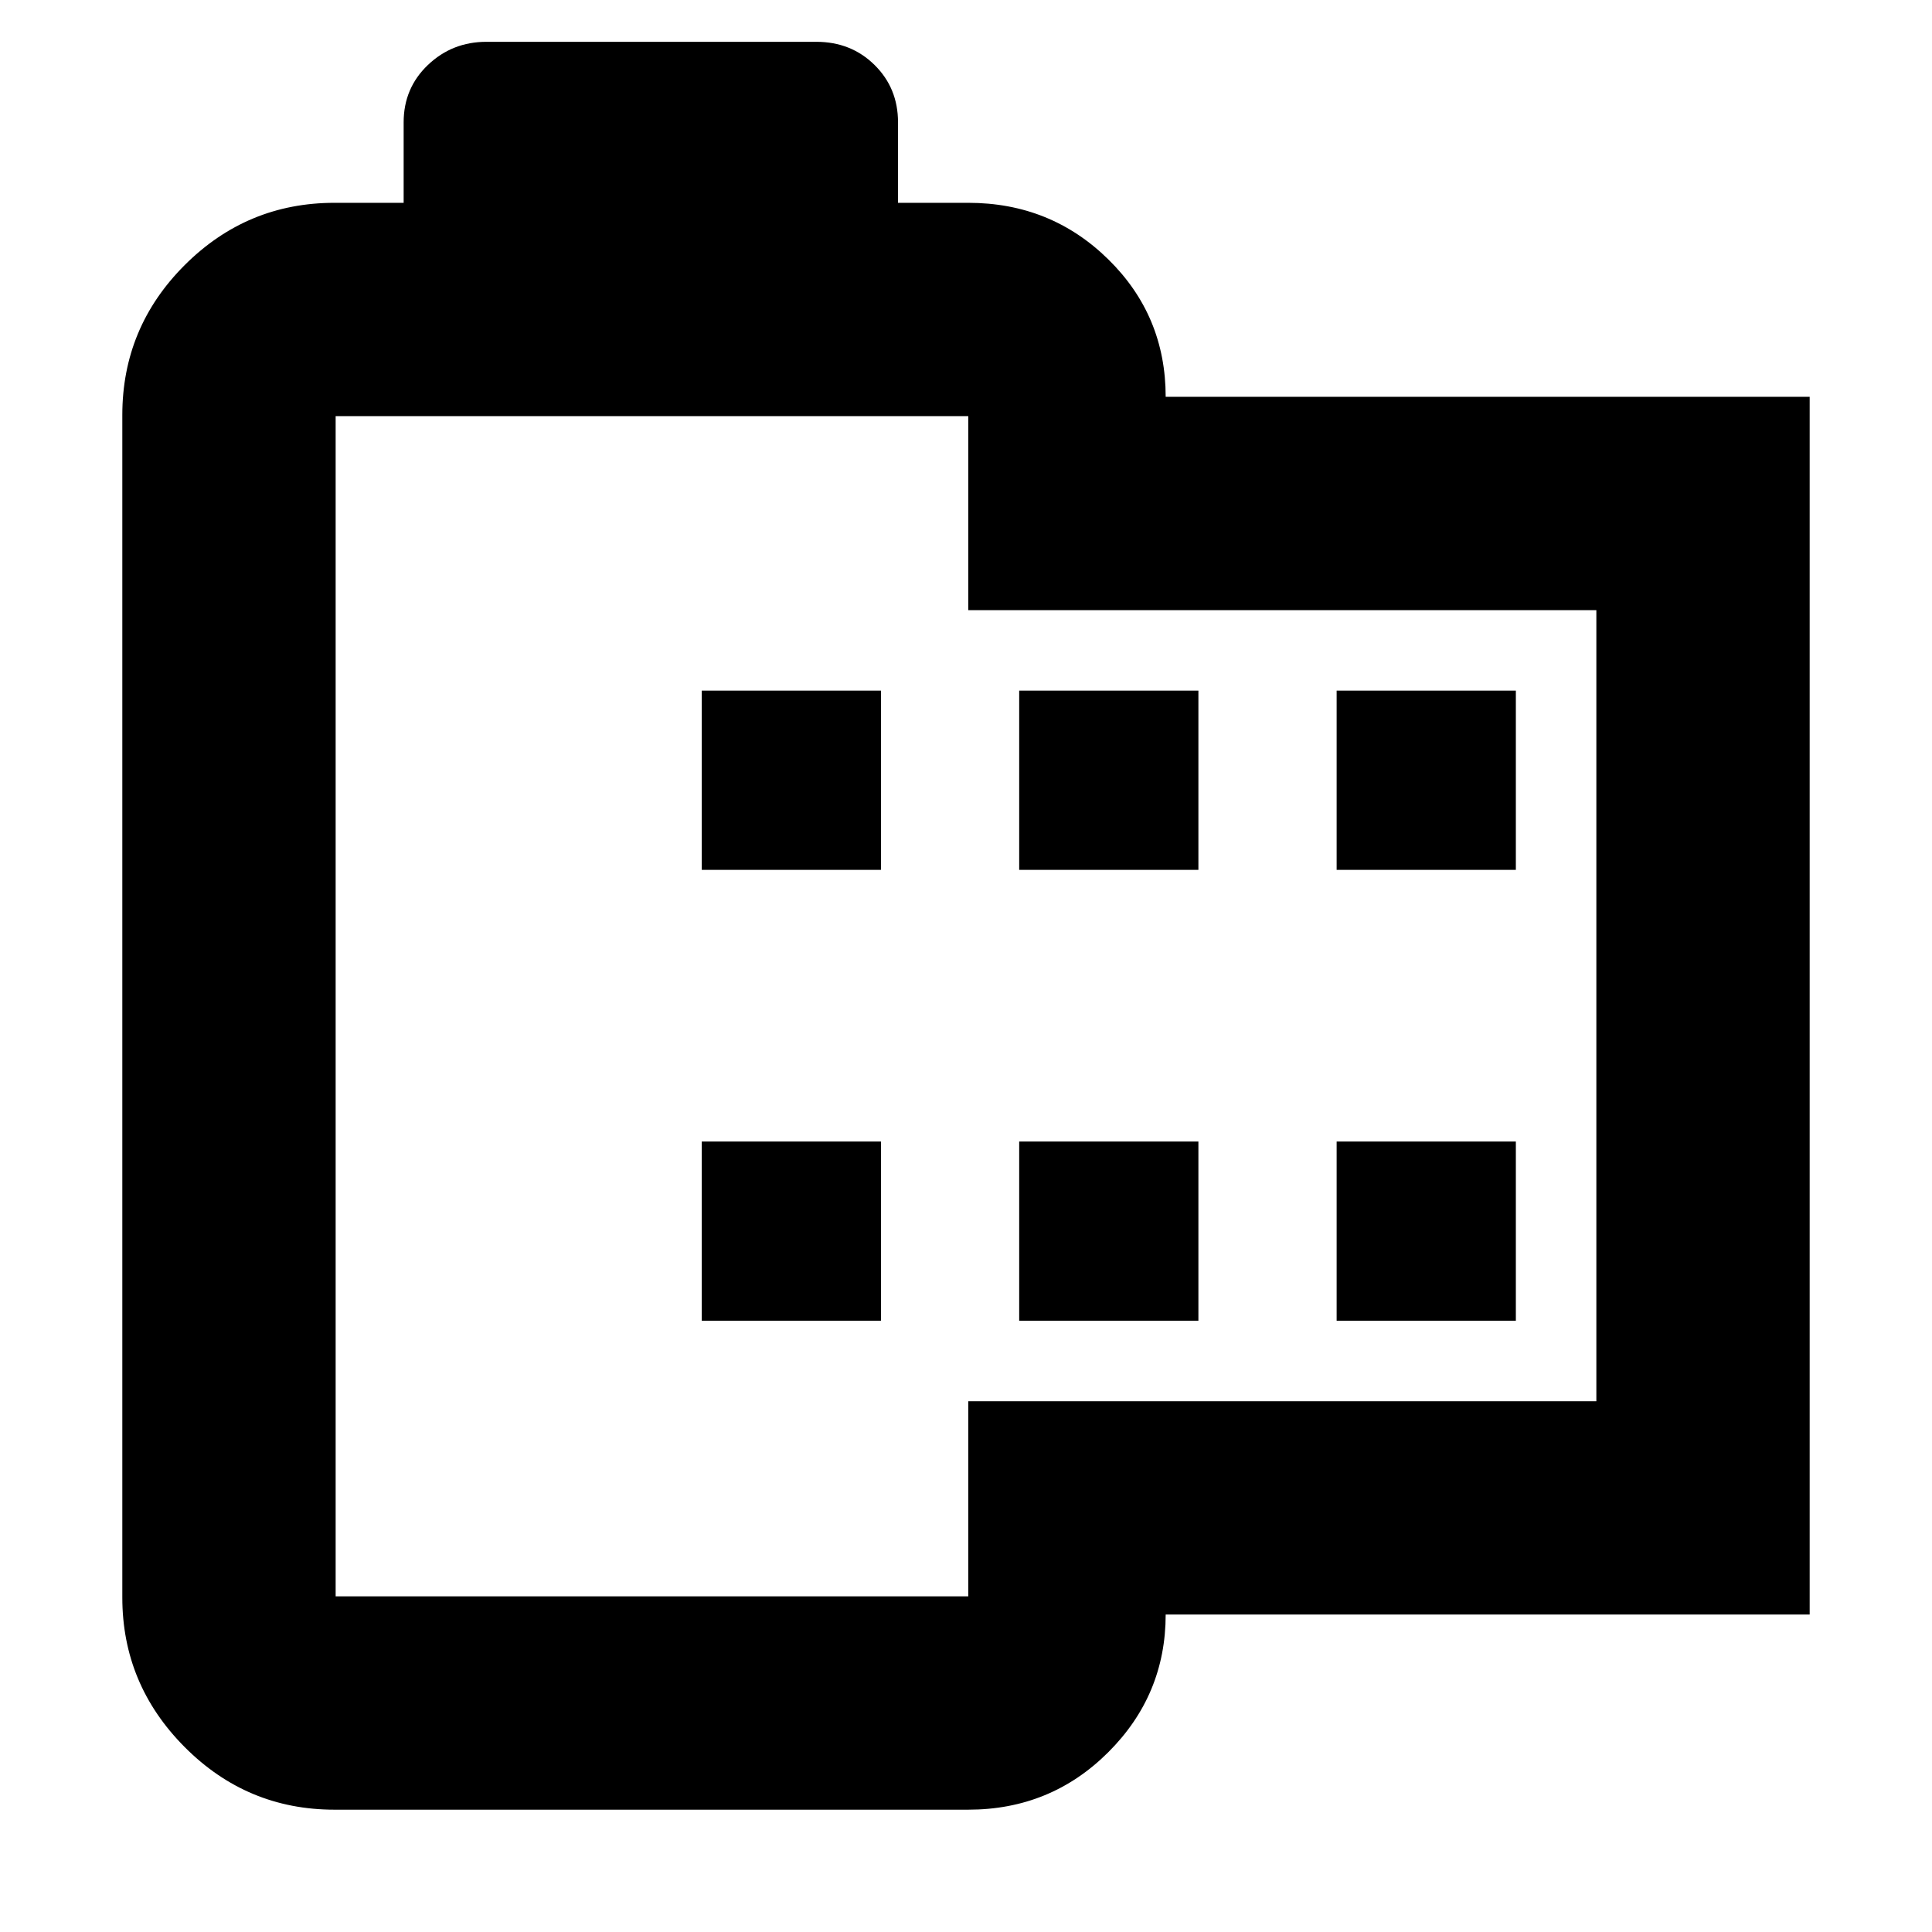 <svg xmlns="http://www.w3.org/2000/svg" height="24" viewBox="0 -960 960 960" width="24"><path d="M166.22-60.78q-43.49 0-74.47-31.13-30.97-31.13-30.97-74.31v-587.56q0-43.49 30.97-74.47 30.98-30.97 74.47-30.97h34.35v-40q0-17 12.06-28.5 12.07-11.5 29.07-11.5h163.95q17.24 0 28.91 11.5 11.66 11.5 11.66 28.5v40h34.91q40.91 0 69.5 28.02 28.59 28.03 28.59 68.37h320v605.09h-320q0 40-28.59 68.48-28.59 28.48-69.5 28.48H166.22Zm.56-106h314.35v-96.96h312.09v-393.08H481.13v-96.4H166.78v586.44ZM348.7-303.74h89.04v-89.04H348.7v89.04Zm0-224.04h89.04v-89.04H348.7v89.04Zm157.73 224.04h89.05v-89.04h-89.05v89.04Zm0-224.04h89.05v-89.04h-89.05v89.04Zm157.74 224.04h89.05v-89.04h-89.05v89.04Zm0-224.04h89.05v-89.04h-89.05v89.04ZM323.96-460Z"/></svg>